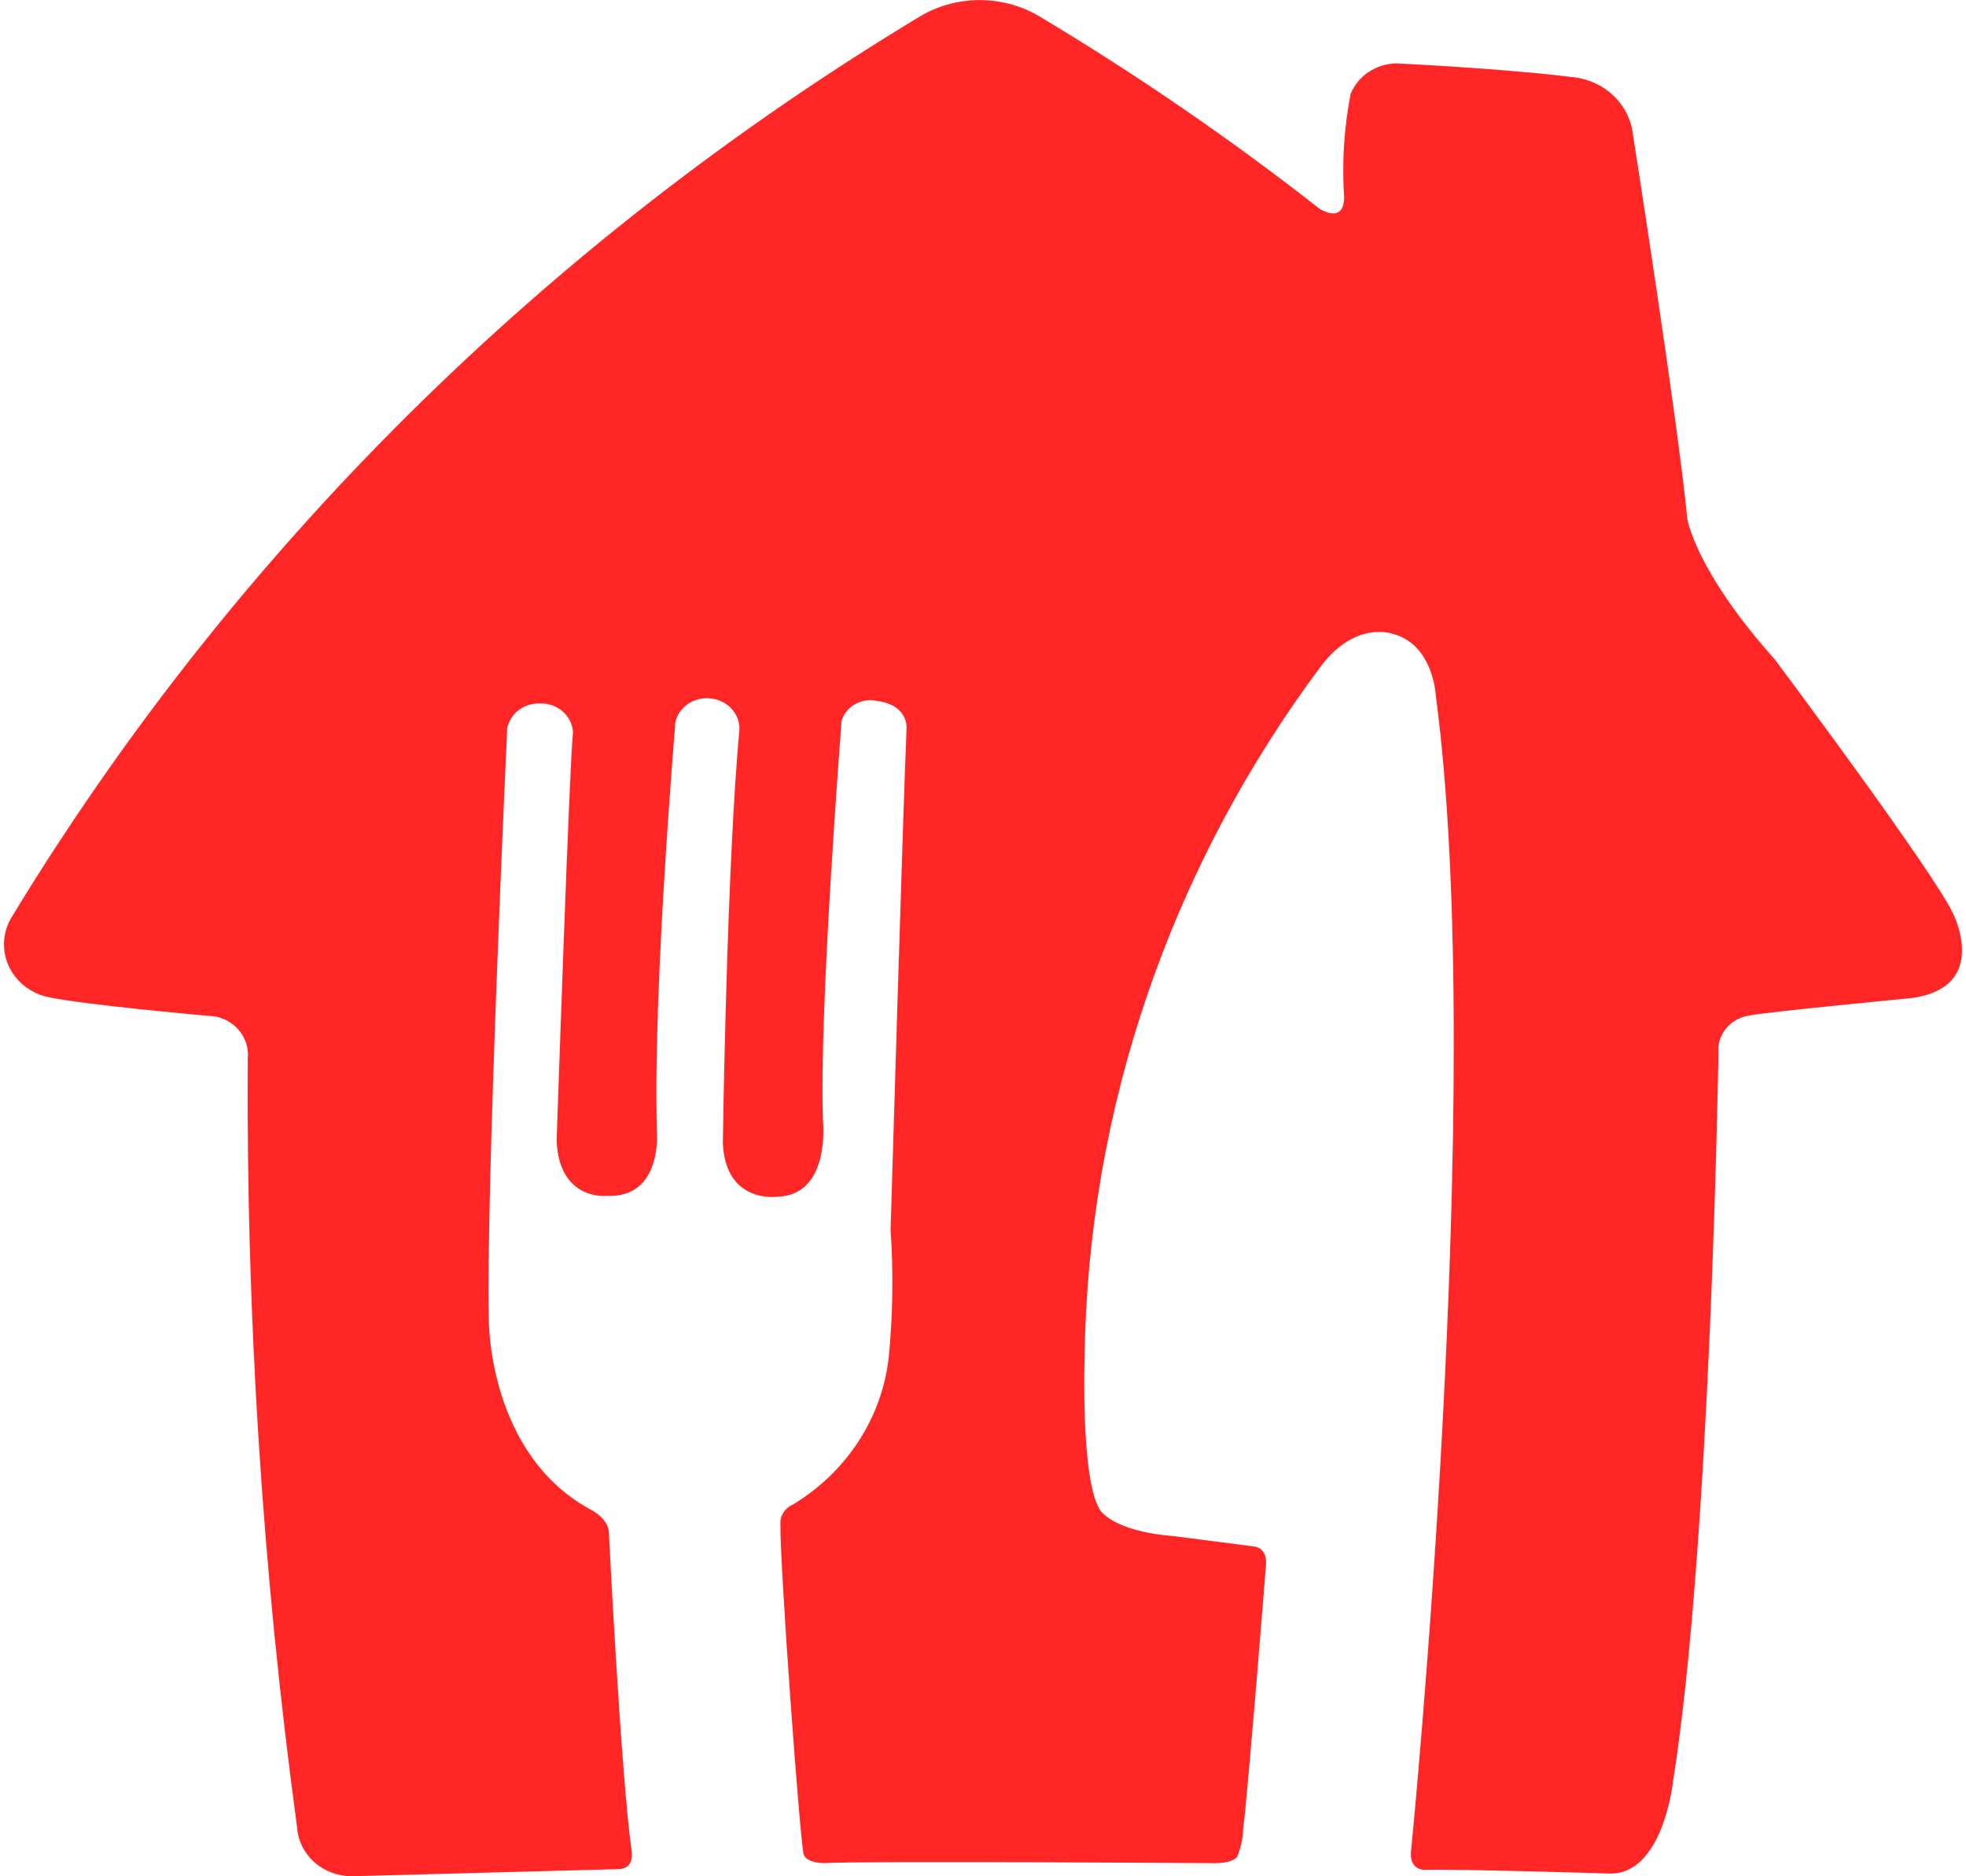 <svg width="109" height="104" viewBox="0 0 109 104" fill="none" xmlns="http://www.w3.org/2000/svg">
<g clip-path="url(#clip0_1_13)">
<path d="M50.849 1.005C51.877 0.353 53.084 0.005 54.318 0.005C55.553 0.005 56.76 0.353 57.788 1.005C63.139 4.214 68.273 7.743 73.157 11.57C73.157 11.57 74.488 12.45 74.524 10.963C74.394 9.037 74.515 7.103 74.883 5.204C75.083 4.712 75.433 4.287 75.888 3.986C76.343 3.685 76.882 3.52 77.435 3.514C77.435 3.514 83.471 3.8 87.305 4.29C89.017 4.507 90.352 5.815 90.534 7.453C90.534 7.453 93 23.14 93.554 28.795C93.554 28.795 94.031 31.672 98.4 36.552C98.4 36.552 107.27 48.403 108.301 50.674C108.301 50.674 110.362 54.773 105.925 55.328C105.925 55.328 97.828 56.108 97.046 56.281C96.523 56.342 96.045 56.596 95.715 56.987C95.384 57.379 95.226 57.878 95.275 58.379C95.275 58.379 94.848 85.661 92.754 98.765C92.754 98.765 92.205 103.965 89.203 103.848C89.203 103.848 80.878 103.593 78.943 103.645C78.943 103.645 78.112 103.645 78.235 102.579C78.235 102.579 82.477 60.038 79.602 38.532C79.602 38.532 79.475 35.759 77.258 35.143C77.258 35.143 75.237 34.363 73.302 36.838C64.906 48.052 60.309 61.45 60.132 75.231C60.132 75.231 59.905 82.004 60.986 83.694C60.986 83.694 61.658 84.881 65.105 85.15L69.465 85.713C69.465 85.713 70.264 85.713 70.192 86.723C70.192 86.723 69.201 99.203 68.92 101.426C68.903 101.931 68.794 102.43 68.597 102.899C68.597 102.899 68.438 103.324 67.071 103.272C67.071 103.272 47.833 103.142 45.666 103.272C45.666 103.272 44.758 103.272 44.567 102.817C44.372 102.358 43.232 86.71 43.269 84.491C43.252 84.266 43.308 84.042 43.429 83.849C43.55 83.655 43.73 83.501 43.945 83.408C45.412 82.523 46.653 81.336 47.574 79.932C48.495 78.529 49.074 76.946 49.268 75.3C49.504 72.923 49.541 70.545 49.377 68.168C49.377 68.168 50.086 44.239 50.263 40.391C50.263 40.391 50.403 39.091 48.628 38.853C48.202 38.758 47.754 38.827 47.382 39.047C47.01 39.266 46.744 39.617 46.643 40.023V40.153C46.643 40.291 45.398 55.939 45.63 62.17C45.63 62.17 46.057 66.252 43.096 66.335C43.096 66.335 40.217 66.746 40.076 63.345C40.076 63.345 40.289 47.996 40.998 40.413C41.001 39.993 40.842 39.588 40.55 39.275C40.258 38.962 39.854 38.764 39.417 38.718C38.965 38.659 38.507 38.768 38.137 39.023C37.767 39.278 37.515 39.659 37.432 40.088C37.425 40.132 37.425 40.178 37.432 40.222C37.432 40.222 36.188 54.912 36.42 62.664C36.42 62.664 36.774 66.426 33.631 66.287C33.631 66.287 31.006 66.573 30.861 63.236C30.861 63.236 31.574 42.22 31.769 40.599C31.749 40.196 31.578 39.814 31.288 39.521C30.998 39.228 30.608 39.043 30.189 39H30.011C29.567 38.964 29.125 39.089 28.773 39.35C28.421 39.611 28.186 39.989 28.113 40.408V40.56C28.113 40.56 26.941 65.693 27.1 73.073C27.1 73.073 26.996 80.661 32.868 83.742C32.868 83.742 33.74 84.218 33.758 84.942C33.758 84.942 34.417 98.271 35.016 102.574C35.016 102.574 35.23 103.606 34.271 103.606L19.488 104C18.713 103.996 17.97 103.709 17.408 103.2C16.847 102.69 16.511 101.995 16.468 101.257C14.555 87.134 13.643 72.904 13.739 58.665C13.79 58.138 13.638 57.612 13.311 57.184C12.984 56.758 12.504 56.459 11.963 56.346C11.963 56.346 4.401 55.683 2.571 55.246C2.101 55.129 1.665 54.909 1.299 54.605C0.933 54.3 0.646 53.919 0.46 53.49C0.274 53.062 0.195 52.599 0.229 52.136C0.262 51.674 0.408 51.225 0.654 50.826C12.94 30.605 30.156 13.514 50.849 1.005Z" fill="#FF2625"/>
</g>
<defs>
<clipPath id="clip0_1_13">
<rect width="109" height="104" fill="white"/>
</clipPath>
</defs>
</svg>
